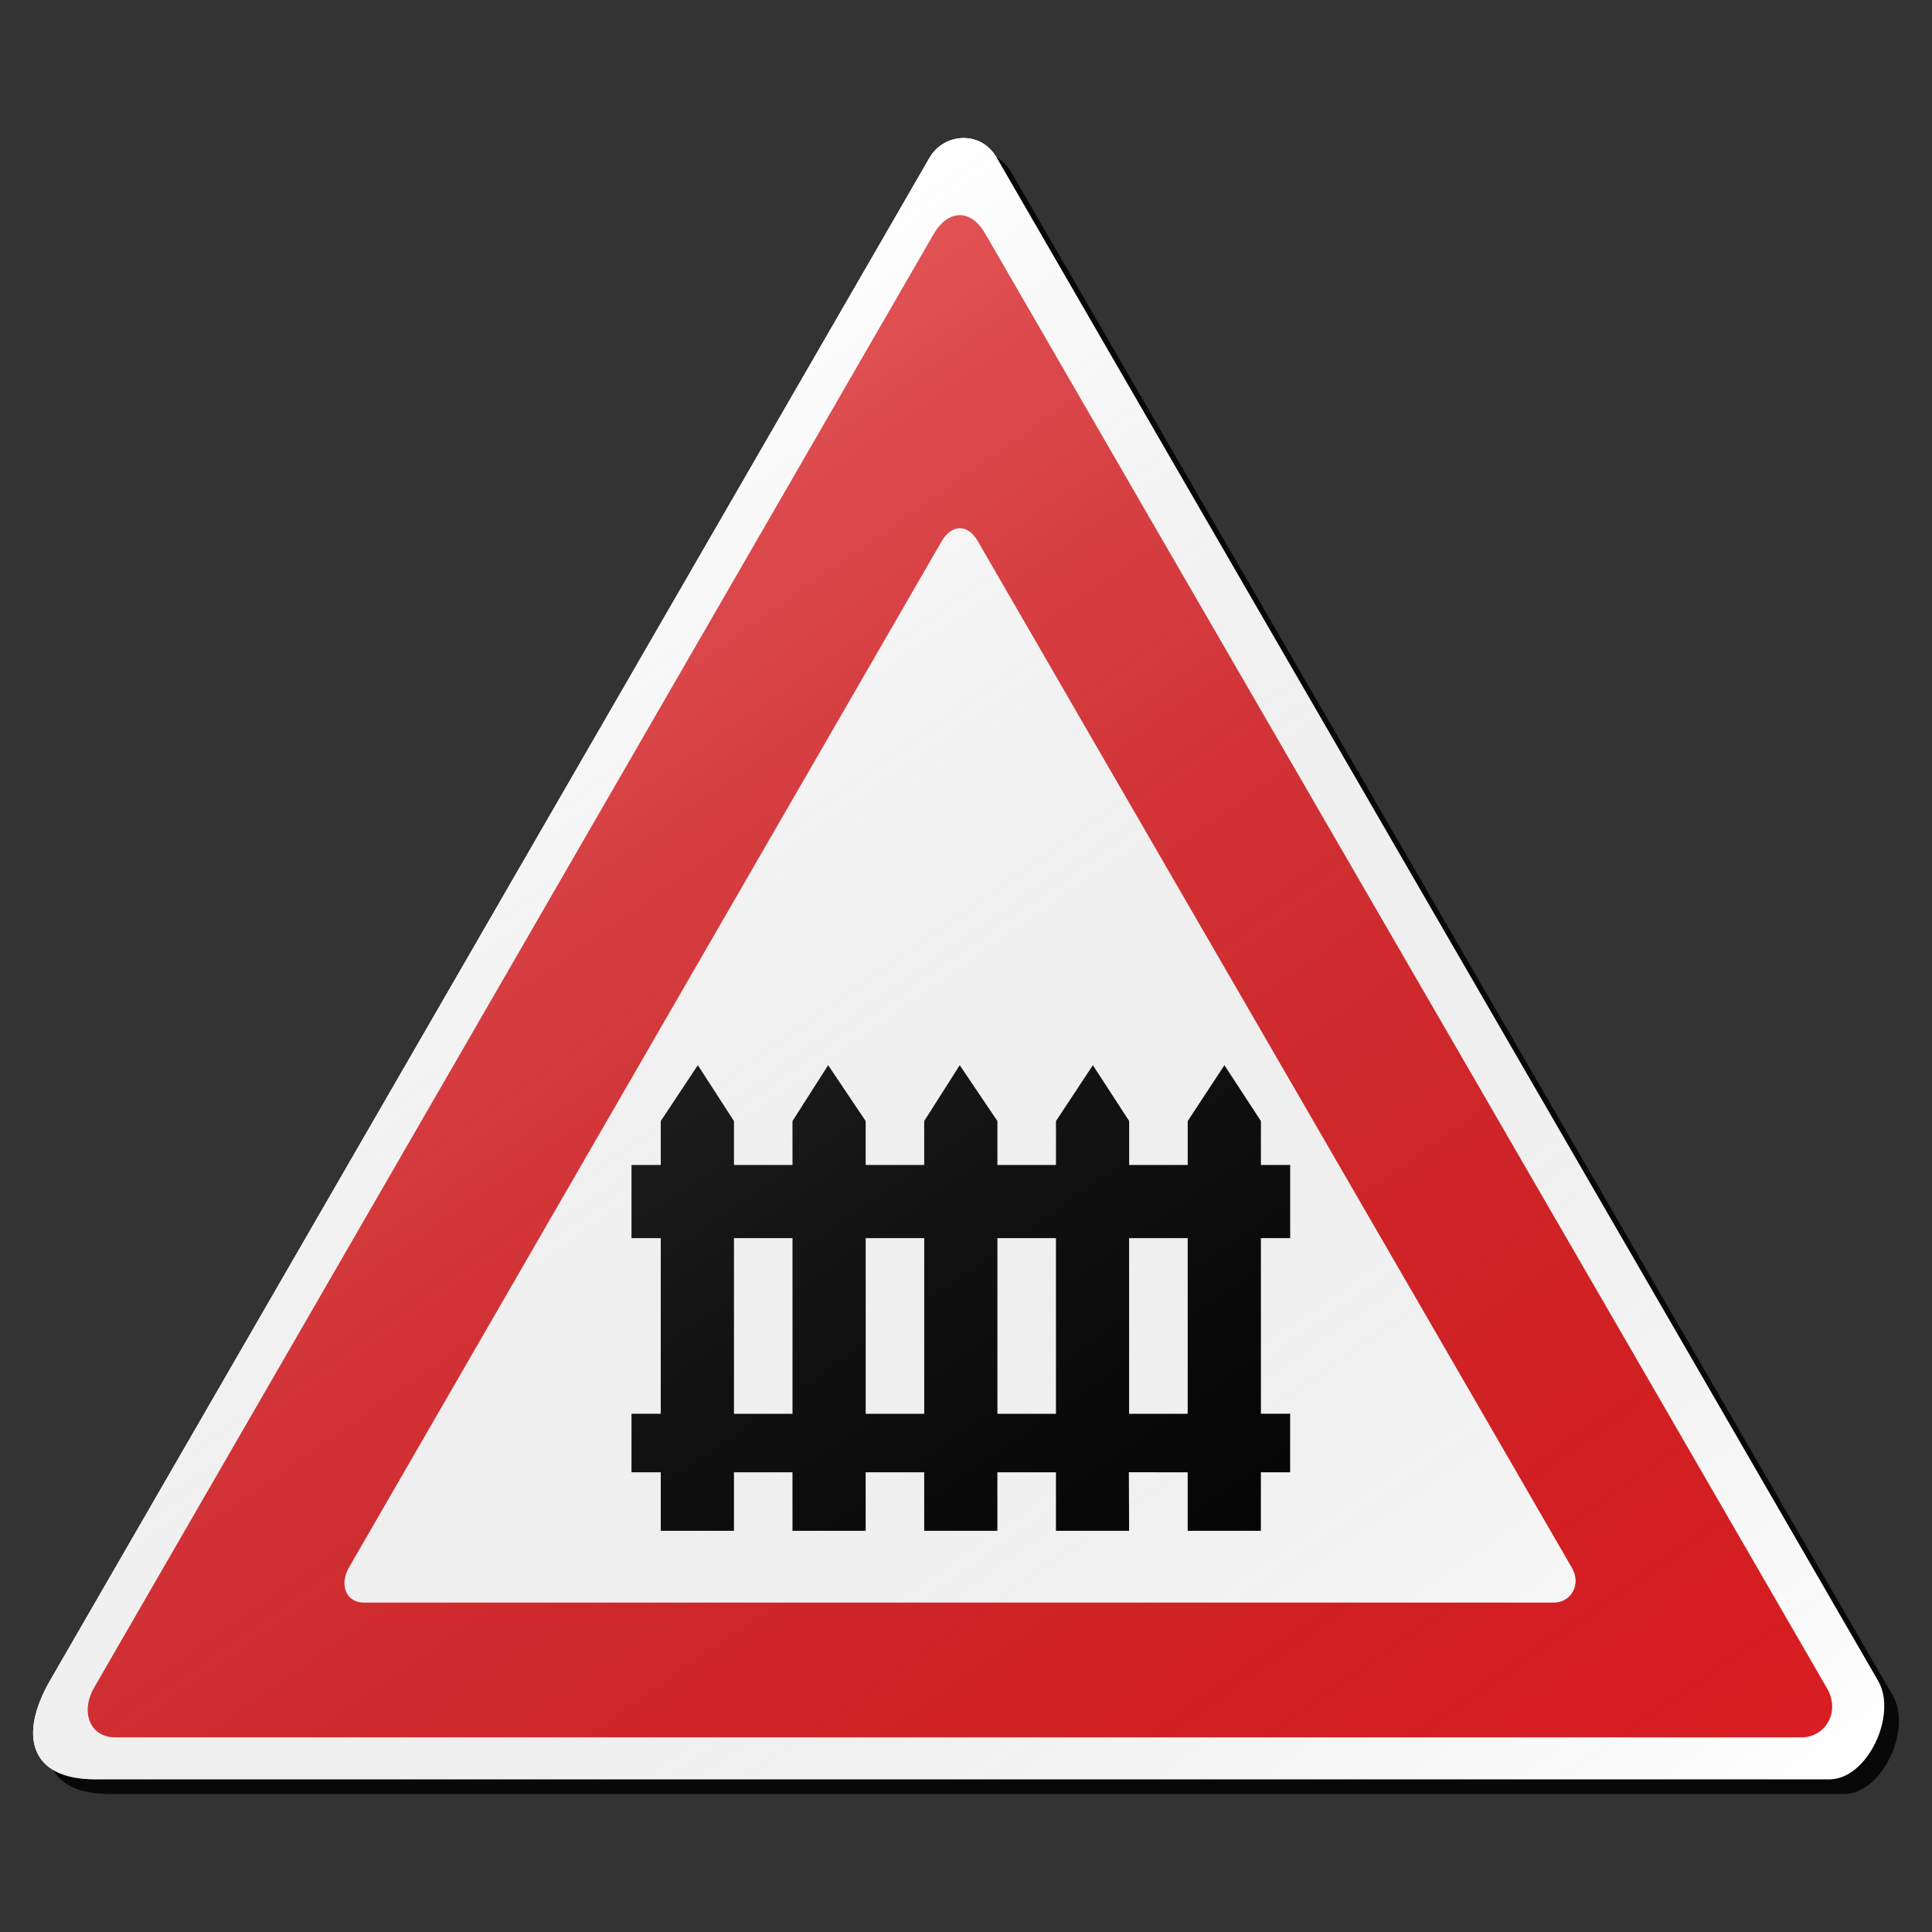 <?xml version="1.0" encoding="utf-8"?>
<!-- Generator: Adobe Illustrator 16.0.0, SVG Export Plug-In . SVG Version: 6.00 Build 0)  -->
<!DOCTYPE svg PUBLIC "-//W3C//DTD SVG 1.1//EN" "http://www.w3.org/Graphics/SVG/1.1/DTD/svg11.dtd">
<svg version="1.1" id="Layer_1" xmlns="http://www.w3.org/2000/svg" xmlns:xlink="http://www.w3.org/1999/xlink" x="0px" y="0px"
	 width="132px" height="132px" viewBox="0 0 132 132" enable-background="new 0 0 132 132" xml:space="preserve">
<rect x="0" y="0" width="132" height="132" fill="#333333" stroke="none"/>
<g id="disabled">
	<g>
		<g>
			
				<linearGradient id="SVGID_3_" gradientUnits="userSpaceOnUse" x1="249.593" y1="727.169" x2="376.066" y2="727.169" gradientTransform="matrix(1 0 0 1 -246.33 -660.67)">
				<stop  offset="0" style="stop-color:#000000;stop-opacity:0.6"/>
				<stop  offset="1" style="stop-color:#000000;stop-opacity:0.6"/>
			</linearGradient>
			<path id="SVGID_1_" fill="url(#SVGID_3_)" d="M69.087,11.761c8.843,15.315,50.501,87.23,60.233,104.087
				c1.332,2.312-0.735,6.719-3.327,6.719c-19.009,0-100.207,0-118.516,0c-4.331,0-5.284-2.892-3.044-6.771
				c9.737-16.864,50.96-88.228,60.072-104.011C65.487,10.083,68.006,9.891,69.087,11.761L69.087,11.761z"/>
		</g>
		<g>
			<path id="SVGID_2_" fill="#FFFFFF" d="M68.087,10.761c8.843,15.315,50.501,87.23,60.233,104.087
				c1.332,2.312-0.735,6.719-3.327,6.719c-19.009,0-100.207,0-118.516,0c-4.331,0-5.284-2.892-3.044-6.771
				c9.737-16.864,50.96-88.228,60.072-104.011C64.487,9.083,67.006,8.891,68.087,10.761L68.087,10.761z"/>
		</g>
	</g>
	<g>
		<g>
			<path id="SVGID_6_" fill="#575757" d="M67.316,15.968c8.441,14.622,48.218,83.284,57.51,99.38
				c0.938,1.621-0.111,3.355-1.756,3.355c-18.148,0-97.715,0-115.196,0c-1.744,0-2.394-1.752-1.441-3.403
				c9.297-16.103,48.655-84.238,57.356-99.308C64.728,14.367,66.285,14.183,67.316,15.968L67.316,15.968z"/>
		</g>
	</g>
	<g>
		<g>
			<path id="SVGID_8_" fill="#FFFFFF" d="M66.813,36.986c5.957,10.319,34.03,58.78,40.59,70.14c0.66,1.146-0.079,2.368-1.238,2.368
				c-12.811,0-68.967,0-81.305,0c-1.232,0-1.689-1.236-1.016-2.402c6.561-11.363,34.34-59.454,40.479-70.09
				C64.985,35.855,66.085,35.725,66.813,36.986L66.813,36.986z"/>
		</g>
	</g>
	<g>
		<g>
			<path id="SVGID_10_" d="M86.146,96.593h2v3.999h-2v3.999h-5v-3.999l-4.019-0.005l0.017,4.004h-4.998v-3.999h-4.002v3.999h-5
				v-3.999h-3.999v3.999h-5v-3.999h-3.999v3.999h-5.001v-3.999h-2v-3.999h2v-12h-2v-5h2v-2.999l2.533-3.818l2.468,3.818v2.999h3.999
				v-2.999l2.437-3.818l2.563,3.818v2.999h3.999v-2.999l2.428-3.818l2.573,3.818v2.999h4.002v-2.999l2.521-3.818l2.479,3.818v2.999
				h4.002v-2.999l2.506-3.818l2.494,3.818v2.999h2v5h-2v12v-12v12H86.146z M54.146,84.593h-3.999v12.001h3.999V84.593L54.146,84.593
				z M63.146,84.593h-3.999v12.001h3.999V84.593L63.146,84.593z M72.146,84.593h-4v12.001h4V84.593L72.146,84.593z M81.146,84.593
				h-4.002v12.001h4.002V84.593L81.146,84.593z"/>
		</g>
	</g>
	
		<linearGradient id="SVGID_4_" gradientUnits="userSpaceOnUse" x1="337.853" y1="806.226" x2="265.168" y2="702.42" gradientTransform="matrix(1 0 0 1 -246.33 -660.67)">
		<stop  offset="0" style="stop-color:#000000;stop-opacity:0"/>
		<stop  offset="1" style="stop-color:#FFFFFF;stop-opacity:0.25"/>
	</linearGradient>
	<path fill="url(#SVGID_4_)" d="M68.087,10.761c8.843,15.315,50.501,87.23,60.233,104.087c1.332,2.312-0.735,6.719-3.327,6.719
		c-19.009,0-100.207,0-118.516,0c-4.331,0-5.284-2.892-3.044-6.771c9.737-16.864,50.96-88.228,60.072-104.011
		C64.487,9.083,67.006,8.891,68.087,10.761L68.087,10.761z"/>
</g>
<g id="normal">
	<g>
		<g>
			
				<linearGradient id="SVGID_5_" gradientUnits="userSpaceOnUse" x1="249.593" y1="727.169" x2="376.066" y2="727.169" gradientTransform="matrix(1 0 0 1 -246.33 -660.67)">
				<stop  offset="0" style="stop-color:#000000;stop-opacity:0.6"/>
				<stop  offset="1" style="stop-color:#000000;stop-opacity:0.6"/>
			</linearGradient>
			<path id="SVGID_13_" fill="url(#SVGID_5_)" d="M69.087,11.761c8.843,15.315,50.501,87.23,60.233,104.087
				c1.332,2.312-0.735,6.719-3.327,6.719c-19.009,0-100.207,0-118.516,0c-4.331,0-5.284-2.892-3.044-6.771
				c9.737-16.864,50.96-88.228,60.072-104.011C65.487,10.083,68.006,9.891,69.087,11.761L69.087,11.761z"/>
		</g>
		<g>
			<path id="SVGID_14_" fill="#FFFFFF" d="M68.087,10.761c8.843,15.315,50.501,87.23,60.233,104.087
				c1.332,2.312-0.735,6.719-3.327,6.719c-19.009,0-100.207,0-118.516,0c-4.331,0-5.284-2.892-3.044-6.771
				c9.737-16.864,50.96-88.228,60.072-104.011C64.487,9.083,67.006,8.891,68.087,10.761L68.087,10.761z"/>
		</g>
	</g>
	<g>
		<g>
			<path id="SVGID_18_" fill="#DA1E22" d="M67.316,15.968c8.441,14.622,48.218,83.284,57.51,99.38
				c0.938,1.621-0.111,3.355-1.756,3.355c-18.148,0-97.715,0-115.196,0c-1.744,0-2.394-1.752-1.441-3.403
				c9.297-16.103,48.655-84.238,57.356-99.308C64.728,14.367,66.285,14.183,67.316,15.968L67.316,15.968z"/>
		</g>
	</g>
	<g>
		<g>
			<path id="SVGID_20_" fill="#FFFFFF" d="M66.813,36.986c5.957,10.319,34.03,58.78,40.59,70.14c0.66,1.146-0.079,2.368-1.238,2.368
				c-12.811,0-68.967,0-81.305,0c-1.232,0-1.689-1.236-1.016-2.402c6.561-11.363,34.34-59.454,40.479-70.09
				C64.985,35.855,66.085,35.725,66.813,36.986L66.813,36.986z"/>
		</g>
	</g>
	<g>
		<g>
			<path id="SVGID_22_" d="M86.146,96.593h2v3.999h-2v3.999h-5v-3.999l-4.019-0.005l0.017,4.004h-4.998v-3.999h-4.002v3.999h-5
				v-3.999h-3.999v3.999h-5v-3.999h-3.999v3.999h-5.001v-3.999h-2v-3.999h2v-12h-2v-5h2v-2.999l2.533-3.818l2.468,3.818v2.999h3.999
				v-2.999l2.437-3.818l2.563,3.818v2.999h3.999v-2.999l2.428-3.818l2.573,3.818v2.999h4.002v-2.999l2.521-3.818l2.479,3.818v2.999
				h4.002v-2.999l2.506-3.818l2.494,3.818v2.999h2v5h-2v12v-12v12H86.146z M54.146,84.593h-3.999v12.001h3.999V84.593L54.146,84.593
				z M63.146,84.593h-3.999v12.001h3.999V84.593L63.146,84.593z M72.146,84.593h-4v12.001h4V84.593L72.146,84.593z M81.146,84.593
				h-4.002v12.001h4.002V84.593L81.146,84.593z"/>
		</g>
	</g>
	
		<linearGradient id="SVGID_7_" gradientUnits="userSpaceOnUse" x1="337.853" y1="806.226" x2="265.168" y2="702.42" gradientTransform="matrix(1 0 0 1 -246.33 -660.67)">
		<stop  offset="0" style="stop-color:#000000;stop-opacity:0"/>
		<stop  offset="1" style="stop-color:#FFFFFF;stop-opacity:0.25"/>
	</linearGradient>
	<path fill="url(#SVGID_7_)" d="M68.087,10.761c8.843,15.315,50.501,87.23,60.233,104.087c1.332,2.312-0.735,6.719-3.327,6.719
		c-19.009,0-100.207,0-118.516,0c-4.331,0-5.284-2.892-3.044-6.771c9.737-16.864,50.96-88.228,60.072-104.011
		C64.487,9.083,67.006,8.891,68.087,10.761L68.087,10.761z"/>
</g>
</svg>
